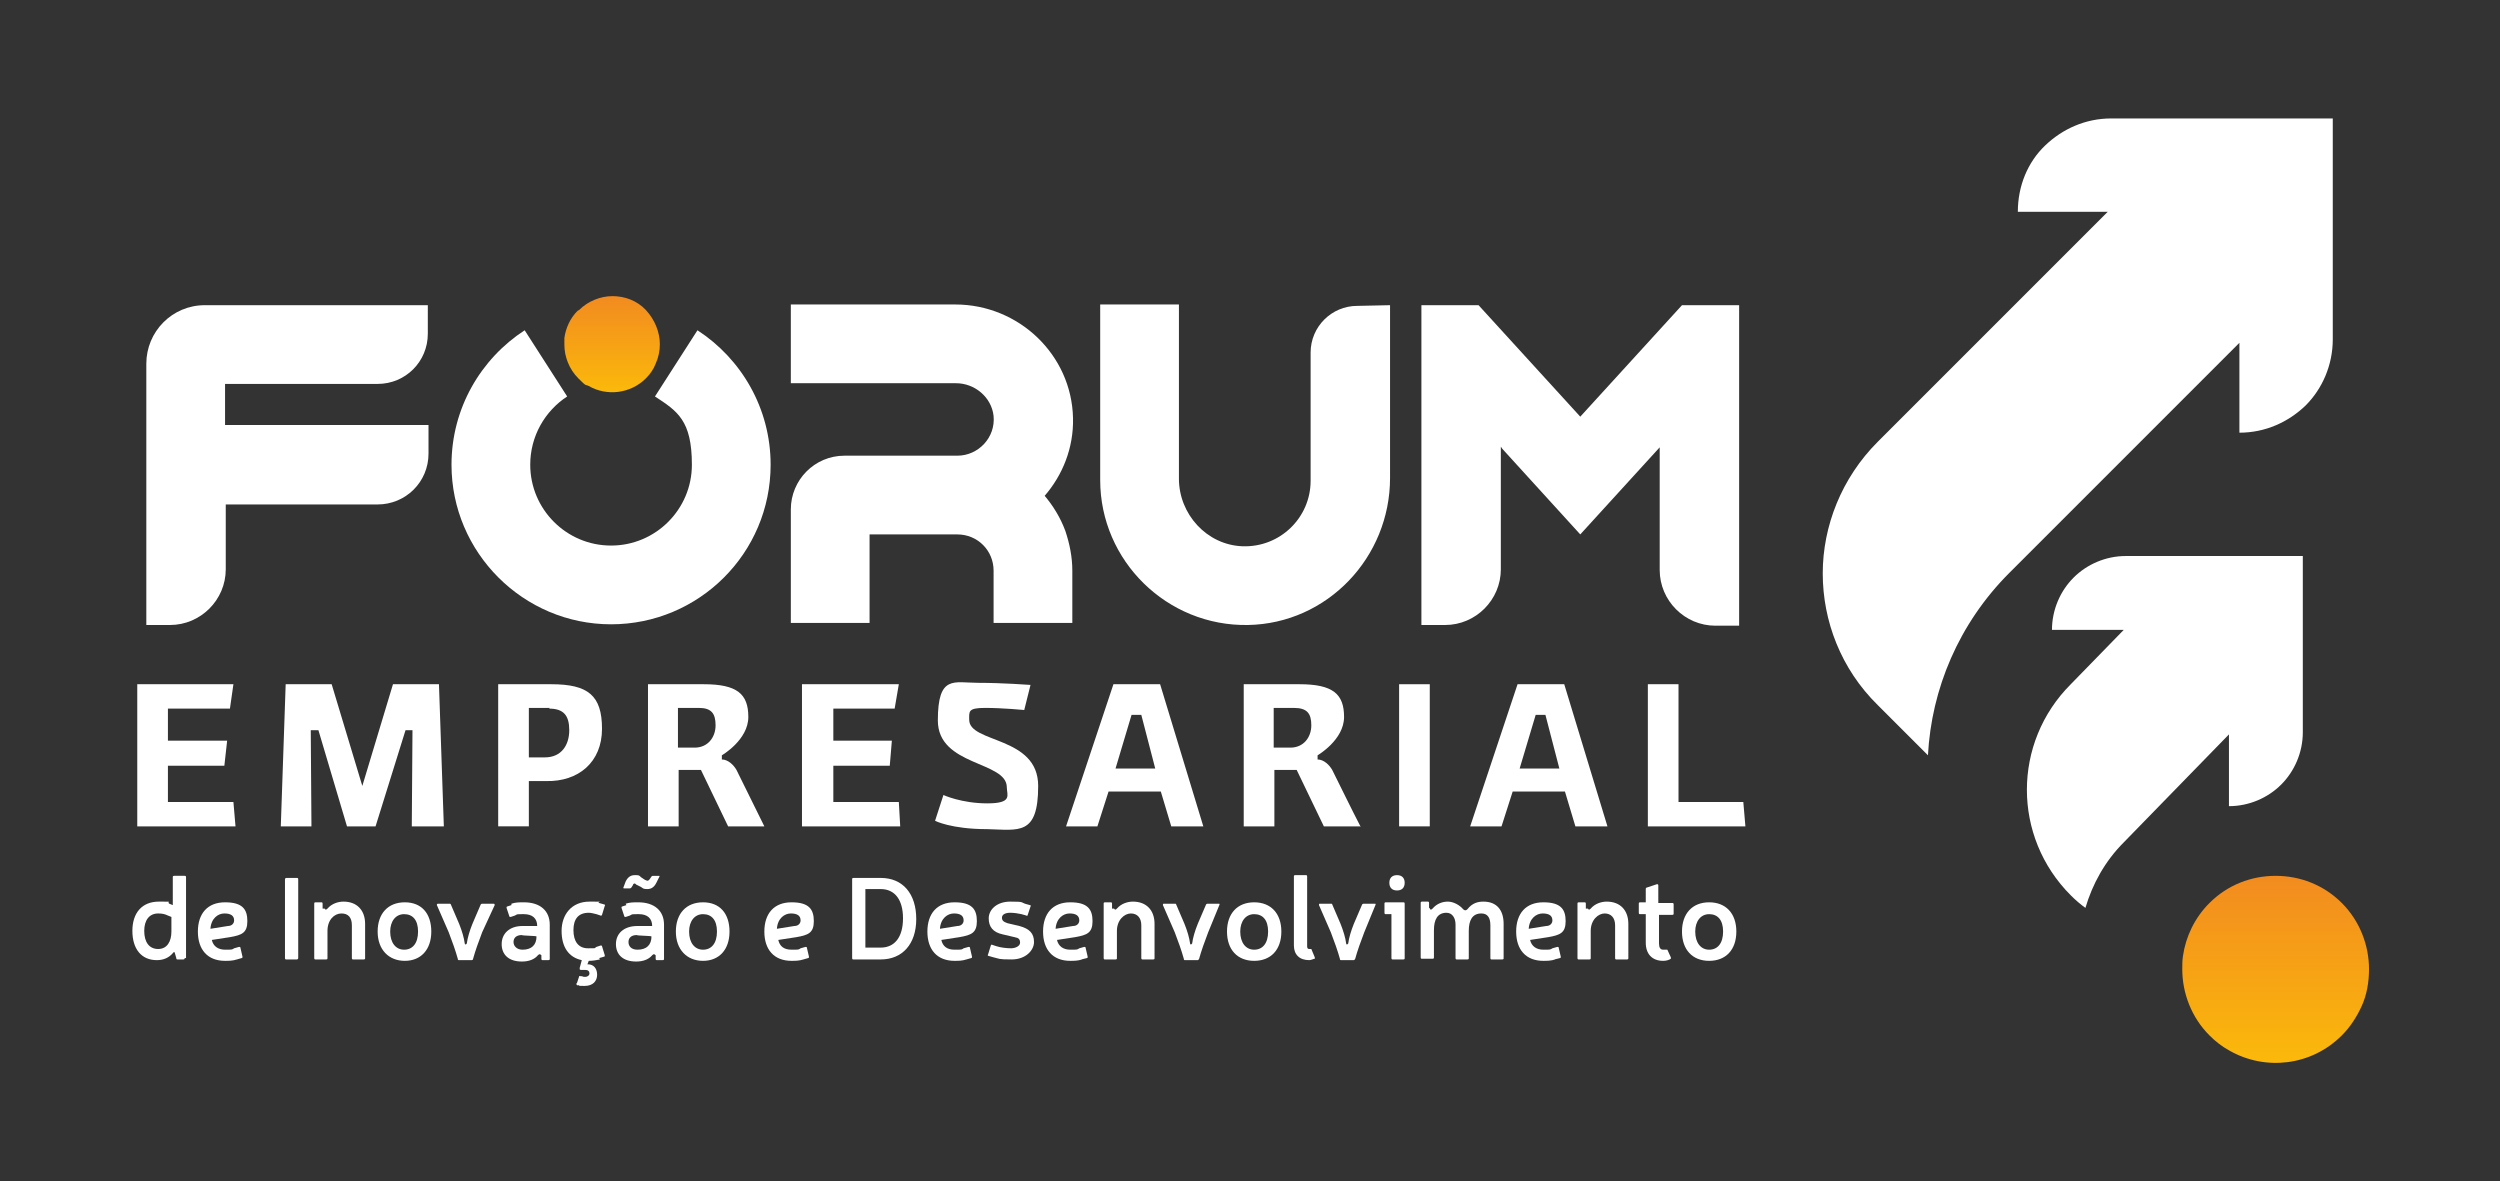 <?xml version="1.0" encoding="utf-8"?>
<!-- Generator: Adobe Illustrator 27.9.0, SVG Export Plug-In . SVG Version: 6.00 Build 0)  -->
<svg version="1.1" id="Camada_2_00000149343362531945900650000000770225780108573844_"
	 xmlns="http://www.w3.org/2000/svg" xmlns:xlink="http://www.w3.org/1999/xlink" x="0px" y="0px" viewBox="0 0 358.8 169.5"
	 style="enable-background:new 0 0 358.8 169.5;" xml:space="preserve">
<rect x="0" y="0" width="358.8" height="169.5" fill="#333333" stroke="none"/>
<style type="text/css">
	.st0{fill:#FFFFFF;}
	.st1{fill:url(#SVGID_1_);}
	.st2{fill:url(#SVGID_00000049929275223303914890000017949415096445435815_);}
</style>
<g id="Logo_2">
	<polygon class="st0" points="33.8,118.6 19.7,118.6 19.7,98.2 33.5,98.2 33,101.7 24.1,101.7 24.1,106.3 32.6,106.3 32.2,109.9 
		24.1,109.9 24.1,115.1 33.5,115.1 	"/>
	<polygon class="st0" points="63.7,118.6 59.1,118.6 59.2,104.8 58.2,104.8 53.9,118.6 49.8,118.6 45.7,104.8 44.6,104.8 
		44.7,118.6 40.3,118.6 41,98.2 47.6,98.2 52,112.8 56.4,98.2 63,98.2 	"/>
	<path class="st0" d="M78.9,101.6h-3v7.1h2.3c2.4,0,3.5-1.8,3.5-3.9s-0.8-3.1-2.9-3.1 M78.4,112.1h-2.5v6.5h-4.4V98.2h7.6
		c5.3,0,7.3,1.6,7.3,6.4S83,112.2,78.4,112.1"/>
	<path class="st0" d="M100.3,101.6h-3v5.7h2.4c1.9,0,3-1.5,3-3.2S102.1,101.6,100.3,101.6 M109.7,118.6h-5.2l-3.9-8.1h-3.2v8.1H93
		V98.2h8c4.8,0,6.4,1.4,6.4,4.7s-3.8,5.5-3.8,5.5v0.6c0.9,0,1.7,0.8,2.1,1.5C107.1,113.3,108.4,116,109.7,118.6"/>
	<polygon class="st0" points="129.2,118.6 115.1,118.6 115.1,98.2 129,98.2 128.4,101.7 119.6,101.7 119.6,106.3 128,106.3 
		127.7,109.9 119.6,109.9 119.6,115.1 129,115.1 	"/>
	<path class="st0" d="M141.7,119c-5.2,0-7.5-1.2-7.5-1.2l1.2-3.7c0,0,2.6,1.2,6.3,1.2s2.8-1.2,2.8-2.3c0-3.8-9.9-3-9.9-9.6
		s2.3-5.4,5.8-5.4s7.5,0.3,7.5,0.3l-0.9,3.6c0,0-3.1-0.3-5.6-0.3s-2.3,0.5-2.3,1.7c0,3.4,9.9,2.3,9.9,9.5S146.2,119.1,141.7,119"/>
	<path class="st0" d="M165.8,110.3l-2-7.7h-1.4l-2.3,7.7h5.8H165.8z M172.7,118.6h-4.6l-1.5-5h-7.5l-1.6,5H153l6.8-20.4h6.7
		L172.7,118.6L172.7,118.6L172.7,118.6z"/>
	<path class="st0" d="M185.8,101.6h-3v5.7h2.4c1.9,0,3-1.5,3-3.2s-0.6-2.5-2.5-2.5 M195.2,118.6H190l-3.9-8.1h-3.2v8.1h-4.4V98.2h8
		c4.8,0,6.4,1.4,6.4,4.7s-3.8,5.5-3.8,5.5v0.6c0.9,0,1.7,0.8,2.1,1.5c1.4,2.8,2.7,5.5,4.1,8.2"/>
	<rect x="200.8" y="98.2" class="st0" width="4.4" height="20.4"/>
	<path class="st0" d="M223.8,110.3l-2-7.7h-1.4l-2.3,7.7h5.8H223.8z M230.7,118.6h-4.6l-1.5-5h-7.5l-1.6,5H211l6.8-20.4h6.7
		L230.7,118.6L230.7,118.6L230.7,118.6z"/>
	<polygon class="st0" points="250.5,118.6 236.5,118.6 236.5,98.2 240.9,98.2 240.9,115.1 250.2,115.1 	"/>
	<path class="st0" d="M24.1,131.4c-0.4-0.2-0.8-0.3-1.4-0.3c-1.3,0-2,1-2,2.5c0,1.6,0.7,2.6,2,2.6s1.9-1.1,1.9-2.5v-2.1L24.1,131.4
		L24.1,131.4z M26.5,137.5c0,0.1,0,0.2-0.2,0.2h-0.8c-0.1,0-0.2,0-0.2-0.2l-0.2-0.7c0-0.2-0.2-0.2-0.3,0c-0.6,0.7-1.4,1-2.3,1
		c-2.2,0-3.5-1.6-3.5-4.2s1.4-4.2,3.8-4.2s1,0,1.5,0.3l0.5,0.2v-4c0-0.1,0-0.2,0.2-0.2h1.5c0.1,0,0.2,0,0.2,0.2v11.6l0,0H26.5z"/>
	<path class="st0" d="M32.7,132.9c0.6,0,0.9-0.4,0.9-0.8c0-0.7-0.5-1-1.4-1c-0.9,0-1.9,0.7-2,2.2L32.7,132.9L32.7,132.9z M34,137.7
		c-0.6,0.2-1.2,0.2-1.7,0.2c-2.5,0-3.9-1.6-3.9-4.2s1.4-4.2,3.9-4.2s3.2,1,3.2,2.7s-0.8,2-2.5,2.3l-2.6,0.4c0.2,0.9,0.9,1.4,1.9,1.4
		c1,0,1,0,1.3-0.2l0.7-0.2c0.1,0,0.2,0,0.2,0.1l0.3,1.3c0,0.1,0,0.2-0.1,0.2L34,137.7L34,137.7z"/>
	<path class="st0" d="M41.1,126h1.5c0.1,0,0.2,0,0.2,0.2v11.3c0,0,0,0.2-0.2,0.2h-1.5c-0.1,0-0.2,0-0.2-0.2v-11.3
		C40.9,126.2,40.9,126,41.1,126z"/>
	<path class="st0" d="M46.6,130.4c0.1,0.2,0.2,0.2,0.4,0c0.6-0.7,1.5-1,2.3-1c1.9,0,3.1,1.2,3.1,3.2v4.9c0,0.1,0,0.2-0.2,0.2h-1.5
		c-0.1,0-0.2,0-0.2-0.2v-4.7c0-1.1-0.5-1.7-1.5-1.7s-2,0.9-2,2.5v3.9c0,0.1,0,0.2-0.2,0.2h-1.5c-0.1,0-0.2,0-0.2-0.2v-7.8
		c0-0.1,0-0.2,0.2-0.2h0.8c0.1,0,0.2,0,0.2,0.2v0.7c0.1,0,0.1,0,0.1,0H46.6z"/>
	<path class="st0" d="M56,133.7c0,1.6,0.8,2.6,2,2.6s2-0.9,2-2.6s-0.8-2.5-2-2.5S56,132.2,56,133.7 M61.9,133.7
		c0,2.6-1.5,4.2-3.8,4.2s-3.9-1.6-3.9-4.2s1.5-4.2,3.9-4.2S61.9,131.1,61.9,133.7"/>
	<path class="st0" d="M69.2,133.8c-0.5,1.3-1,2.7-1.3,3.8c0,0,0,0.2-0.2,0.2h-1.8c-0.1,0-0.2,0-0.2-0.2c-0.3-1.1-0.8-2.5-1.3-3.8
		l-1.7-3.9c0-0.1,0-0.2,0.2-0.2h1.6c0,0,0.2,0,0.2,0.1l1.2,2.8c0.4,1,0.7,2,0.8,2.8c0,0.2,0.2,0.2,0.3,0c0.1-0.8,0.4-1.8,0.8-2.8
		l1.2-2.8c0,0,0.1-0.1,0.2-0.1h1.6c0.1,0,0.2,0,0.2,0.2L69.2,133.8L69.2,133.8z"/>
	<path class="st0" d="M74.9,134.2c-0.8,0-1.2,0.4-1.2,1s0.5,1.1,1.3,1.1c1.3,0,2-0.7,2-1.9l0,0C77,134.3,74.9,134.3,74.9,134.2
		L74.9,134.2z M73.4,129.7c0.6-0.2,1.1-0.2,1.8-0.2c2.3,0,3.7,1.2,3.7,3.2v4.9c0,0.1,0,0.2-0.2,0.2h-0.8c-0.1,0-0.2,0-0.2-0.2v-0.5
		c-0.2-0.2-0.3-0.2-0.5,0c-0.5,0.6-1.3,0.9-2.3,0.9c-1.9,0-2.9-1-2.9-2.5s1.1-2.6,3-2.6h2.1c0-1.1-0.7-1.7-1.9-1.7s-0.9,0-1.3,0.2
		l-0.6,0.2c-0.1,0-0.2,0-0.2-0.1l-0.4-1.2c0-0.1,0-0.2,0.1-0.2l0.6-0.2l0,0L73.4,129.7z"/>
	<path class="st0" d="M86.1,137.7c-0.5,0.1-1,0.2-1.6,0.2l-0.2,0.5h0.1c0.8,0,1.3,0.6,1.3,1.5s-0.6,1.6-1.8,1.6s-0.6,0-0.8-0.1h-0.3
		c0-0.1-0.2-0.2,0-0.3l0.3-0.9c0-0.1,0.1-0.2,0.2-0.1h0.2c0.2,0.1,0.3,0.1,0.5,0.1c0.3,0,0.6-0.2,0.6-0.5c0-0.3-0.2-0.5-0.6-0.5
		h-0.6c0,0-0.2,0-0.2-0.1c0,0,0-0.1,0-0.2l0.3-1.1c-1.9-0.4-2.9-1.9-2.9-4.2c0-2.3,1.4-4.2,4-4.2s0.9,0,1.4,0.2l0.7,0.2
		c0.1,0,0.2,0.1,0.1,0.2l-0.4,1.3c0,0-0.1,0.2-0.2,0.1l-0.6-0.2c-0.4-0.1-0.8-0.2-1.1-0.2c-1.5,0-2.2,0.9-2.2,2.5s0.7,2.6,2.1,2.6
		s0.8,0,1.2-0.2l0.6-0.2c0.1,0,0.2,0,0.2,0.1l0.4,1.3c0,0.1,0,0.2-0.1,0.2l-0.7,0.2l0,0L86.1,137.7z"/>
	<path class="st0" d="M91.4,134.2c-0.8,0-1.2,0.4-1.2,1s0.4,1.1,1.3,1.1c1.3,0,2-0.7,2-1.9l0,0C93.5,134.3,91.4,134.3,91.4,134.2
		L91.4,134.2L91.4,134.2z M89.8,126.5c0.3-0.6,0.7-0.9,1.3-0.9s0.6,0,0.9,0.3l0.6,0.4c0.1,0,0.2,0.1,0.3,0.1s0.2,0,0.4-0.3l0.2-0.3
		c0,0,0.1-0.1,0.2-0.1h0.8c0.2,0,0.2,0,0.1,0.2l-0.4,0.8c-0.3,0.6-0.7,0.9-1.3,0.9s-0.6-0.1-0.9-0.3l-0.6-0.3
		c-0.1,0-0.2-0.2-0.3-0.2s-0.2,0-0.3,0.3l-0.2,0.3c0,0-0.1,0.1-0.2,0.1h-0.8c-0.1,0-0.2,0-0.1-0.2L89.8,126.5L89.8,126.5L89.8,126.5
		z M89.8,129.7c0.6-0.2,1.1-0.2,1.8-0.2c2.3,0,3.7,1.2,3.7,3.2v4.9c0,0.1,0,0.2-0.2,0.2h-0.8c-0.1,0-0.2,0-0.2-0.2v-0.5
		c-0.2-0.2-0.3-0.2-0.5,0c-0.5,0.6-1.3,0.9-2.3,0.9c-1.9,0-2.9-1-2.9-2.5s1.1-2.6,3.1-2.6h2.1c0-1.1-0.7-1.7-1.9-1.7s-0.9,0-1.3,0.2
		l-0.6,0.2c-0.1,0-0.2,0-0.2-0.1l-0.4-1.2c0-0.1,0-0.2,0.1-0.2l0.6-0.2l0,0L89.8,129.7z"/>
	<path class="st0" d="M98.9,133.7c0,1.6,0.8,2.6,2,2.6s2-0.9,2-2.6s-0.8-2.5-2-2.5S98.9,132.2,98.9,133.7 M104.7,133.7
		c0,2.6-1.5,4.2-3.8,4.2s-3.9-1.6-3.9-4.2s1.5-4.2,3.9-4.2S104.7,131.1,104.7,133.7"/>
	<path class="st0" d="M114,132.9c0.6,0,0.9-0.4,0.9-0.8c0-0.7-0.5-1-1.4-1s-1.9,0.7-2,2.2L114,132.9L114,132.9z M115.3,137.7
		c-0.6,0.2-1.2,0.2-1.7,0.2c-2.5,0-3.9-1.6-3.9-4.2s1.4-4.2,3.9-4.2s3.2,1,3.2,2.7s-0.8,2-2.5,2.3l-2.6,0.4c0.2,0.9,0.8,1.4,1.9,1.4
		s1,0,1.3-0.2l0.7-0.2c0.1,0,0.2,0,0.2,0.1l0.3,1.3c0,0.1,0,0.2-0.1,0.2L115.3,137.7L115.3,137.7L115.3,137.7z"/>
	<path class="st0" d="M124.2,136h2.2c2,0,3.2-1.5,3.2-4.2s-1.2-4.2-3.2-4.2h-2.2V136L124.2,136z M126.4,126c3.2,0,5.1,2.3,5.1,5.9
		c0,3.6-2,5.8-5.1,5.8h-3.9c-0.1,0-0.2,0-0.2-0.2v-11.3c0-0.1,0-0.2,0.2-0.2C122.5,126,126.4,126,126.4,126z"/>
	<path class="st0" d="M137.4,132.9c0.6,0,0.9-0.4,0.9-0.8c0-0.7-0.5-1-1.4-1s-1.9,0.7-2,2.2L137.4,132.9L137.4,132.9z M138.7,137.7
		c-0.6,0.2-1.2,0.2-1.7,0.2c-2.5,0-3.9-1.6-3.9-4.2s1.4-4.2,3.9-4.2s3.2,1,3.2,2.7s-0.8,2-2.5,2.3l-2.6,0.4c0.2,0.9,0.8,1.4,1.9,1.4
		s1,0,1.3-0.2l0.7-0.2c0.1,0,0.2,0,0.2,0.1l0.3,1.3c0,0.1,0,0.2-0.1,0.2L138.7,137.7L138.7,137.7L138.7,137.7z"/>
	<path class="st0" d="M143.9,134.1c-1.4-0.3-2-1.1-2-2.3c0-1.2,1.1-2.4,3.1-2.4s1.5,0.1,2.1,0.3l0.7,0.2c0.1,0,0.2,0.1,0.1,0.2
		l-0.4,1.2c0,0.1-0.1,0.2-0.2,0.1l-0.7-0.2c-0.4-0.1-1.1-0.2-1.6-0.2c-0.8,0-1.2,0.3-1.2,0.7s0.2,0.6,0.8,0.8l1.7,0.4
		c1.5,0.4,2.1,1.1,2.1,2.3s-1.2,2.5-3.2,2.5s-1.7-0.1-2.6-0.3l-0.7-0.2c-0.1,0-0.2-0.1-0.1-0.2l0.4-1.3c0,0,0.1-0.2,0.2-0.1l0.6,0.2
		c0.6,0.2,1.5,0.3,2.1,0.3c0.6,0,1.3-0.3,1.3-0.8s-0.2-0.7-0.8-0.8L143.9,134.1L143.9,134.1L143.9,134.1z"/>
	<path class="st0" d="M154,132.9c0.6,0,0.9-0.4,0.9-0.8c0-0.7-0.5-1-1.4-1s-1.9,0.7-2,2.2L154,132.9L154,132.9z M155.3,137.7
		c-0.6,0.2-1.2,0.2-1.7,0.2c-2.5,0-3.9-1.6-3.9-4.2s1.4-4.2,3.9-4.2s3.2,1,3.2,2.7s-0.8,2-2.5,2.3l-2.6,0.4c0.2,0.9,0.9,1.4,1.9,1.4
		s1,0,1.3-0.2l0.7-0.2c0.1,0,0.2,0,0.2,0.1l0.3,1.3c0,0.1,0,0.2-0.1,0.2l-0.8,0.2l0,0L155.3,137.7z"/>
	<path class="st0" d="M159.9,130.4c0.1,0.2,0.2,0.2,0.4,0c0.6-0.7,1.5-1,2.3-1c1.9,0,3.1,1.2,3.1,3.2v4.9c0,0.1,0,0.2-0.2,0.2H164
		c-0.1,0-0.2,0-0.2-0.2v-4.7c0-1.1-0.6-1.7-1.5-1.7s-2,0.9-2,2.5v3.9c0,0.1,0,0.2-0.2,0.2h-1.5c-0.1,0-0.2,0-0.2-0.2v-7.8
		c0-0.1,0-0.2,0.2-0.2h0.8c0.1,0,0.2,0,0.2,0.2v0.7C159.7,130.4,159.8,130.4,159.9,130.4L159.9,130.4z"/>
	<path class="st0" d="M173.4,133.8c-0.5,1.3-1,2.7-1.3,3.8c0,0-0.1,0.2-0.2,0.2h-1.8c-0.1,0-0.2,0-0.2-0.2c-0.3-1.1-0.8-2.5-1.3-3.8
		l-1.7-3.9c0-0.1,0-0.2,0.1-0.2h1.6c0.1,0,0.2,0,0.2,0.1l1.2,2.8c0.4,1,0.7,2,0.8,2.8c0,0.2,0.2,0.2,0.3,0c0.1-0.8,0.4-1.8,0.8-2.8
		l1.2-2.8c0,0,0.1-0.1,0.2-0.1h1.6c0.1,0,0.2,0,0.1,0.2L173.4,133.8L173.4,133.8z"/>
	<path class="st0" d="M178,133.7c0,1.6,0.8,2.6,2,2.6s2-0.9,2-2.6s-0.8-2.5-2-2.5S178,132.2,178,133.7 M183.9,133.7
		c0,2.6-1.5,4.2-3.9,4.2s-3.9-1.6-3.9-4.2s1.5-4.2,3.9-4.2S183.9,131.1,183.9,133.7"/>
	<path class="st0" d="M187.6,135.8c0,0.3,0.1,0.4,0.3,0.4h0.1c0.1,0,0.2,0,0.2,0l0.5,1.2c0,0.1,0,0.2,0,0.2c-0.2,0-0.5,0.2-0.8,0.2
		c-1.4,0-2.2-0.8-2.2-2.1v-9.9c0-0.1,0-0.2,0.2-0.2h1.5c0.1,0,0.2,0,0.2,0.2v9.9l0,0V135.8z"/>
	<path class="st0" d="M195.8,133.8c-0.5,1.3-1,2.7-1.3,3.8c0,0-0.1,0.2-0.2,0.2h-1.8c-0.1,0-0.2,0-0.2-0.2c-0.3-1.1-0.8-2.5-1.3-3.8
		l-1.7-3.9c0-0.1,0-0.2,0.1-0.2h1.6c0.1,0,0.2,0,0.2,0.1l1.2,2.8c0.4,1,0.7,2,0.8,2.8c0,0.2,0.2,0.2,0.3,0c0.1-0.8,0.4-1.8,0.8-2.8
		l1.2-2.8c0,0,0.1-0.1,0.2-0.1h1.6c0.1,0,0.2,0,0.1,0.2L195.8,133.8L195.8,133.8z"/>
	<path class="st0" d="M201.6,126.7c0,0.7-0.4,1.1-1.1,1.1s-1.1-0.4-1.1-1.1s0.4-1.1,1.1-1.1S201.6,126,201.6,126.7 M201.6,137.5
		c0,0.1,0,0.2-0.2,0.2h-1.5c-0.1,0-0.2,0-0.2-0.2v-6.3h-0.8c-0.1,0-0.2,0-0.2-0.2v-1.3c0-0.1,0-0.2,0.2-0.2h2.5c0.1,0,0.2,0,0.2,0.2
		V137.5z"/>
	<path class="st0" d="M205.2,130.4c0.1,0.2,0.2,0.2,0.4,0c0.6-0.7,1.4-1,2.2-1s1.7,0.5,2.2,1.1c0.2,0.2,0.4,0.2,0.6,0
		c0.7-0.9,1.5-1.1,2.3-1.1c1.9,0,2.9,1.2,2.9,3.2v4.9c0,0.1,0,0.2-0.2,0.2h-1.5c-0.1,0-0.2,0-0.2-0.2v-4.7c0-1.1-0.4-1.7-1.3-1.7
		c-1.3,0-1.8,1-1.8,2.5v3.9c0,0.1,0,0.2-0.2,0.2h-1.5c-0.1,0-0.2,0-0.2-0.2v-4.8c0-1-0.5-1.7-1.3-1.7c-1.3,0-1.8,1-1.8,2.5v3.9
		c0,0.1,0,0.2-0.2,0.2h-1.5c-0.1,0-0.2,0-0.2-0.2v-7.8c0-0.1,0-0.2,0.2-0.2h0.8c0.1,0,0.2,0,0.2,0.2v0.7
		C205.2,130.3,205.2,130.3,205.2,130.4L205.2,130.4z"/>
	<path class="st0" d="M221.9,132.9c0.6,0,0.9-0.4,0.9-0.8c0-0.7-0.5-1-1.4-1s-1.9,0.7-2,2.2L221.9,132.9L221.9,132.9z M223.2,137.7
		c-0.6,0.2-1.2,0.2-1.7,0.2c-2.5,0-3.9-1.6-3.9-4.2s1.4-4.2,3.9-4.2s3.2,1,3.2,2.7s-0.8,2-2.5,2.3l-2.6,0.4c0.2,0.9,0.9,1.4,1.9,1.4
		s1,0,1.3-0.2l0.7-0.2c0.1,0,0.2,0,0.2,0.1l0.3,1.3c0,0.1,0,0.2-0.1,0.2l-0.8,0.2l0,0L223.2,137.7z"/>
	<path class="st0" d="M227.9,130.4c0.1,0.2,0.2,0.2,0.4,0c0.6-0.7,1.5-1,2.3-1c1.9,0,3.1,1.2,3.1,3.2v4.9c0,0.1,0,0.2-0.2,0.2H232
		c-0.1,0-0.2,0-0.2-0.2v-4.7c0-1.1-0.6-1.7-1.5-1.7s-2,0.9-2,2.5v3.9c0,0.1,0,0.2-0.2,0.2h-1.5c-0.1,0-0.2,0-0.2-0.2v-7.8
		c0-0.1,0-0.2,0.2-0.2h0.8c0.1,0,0.2,0,0.2,0.2v0.7C227.7,130.4,227.8,130.4,227.9,130.4L227.9,130.4z"/>
	<path class="st0" d="M240,129.6c0.1,0,0.2,0,0.2,0.2v1.3c0,0.1,0,0.2-0.2,0.2h-1.9v4.1c0,0.6,0.2,0.9,0.6,0.9s0.3,0,0.4,0
		c0.1,0,0.2,0,0.2,0l0.5,1.1v0.2c-0.3,0.2-0.7,0.3-1.1,0.3c-1.6,0-2.5-1-2.5-2.6v-4.1h-0.8c-0.1,0-0.2,0-0.2-0.2v-1.3
		c0-0.1,0-0.2,0.2-0.2h0.8v-1.9c0,0,0-0.2,0.1-0.2l1.5-0.5c0.1,0,0.2,0,0.2,0.2v2.5h1.9l0,0H240z"/>
	<path class="st0" d="M243.3,133.7c0,1.6,0.8,2.6,2,2.6s2-0.9,2-2.6s-0.8-2.5-2-2.5S243.3,132.2,243.3,133.7 M249.2,133.7
		c0,2.6-1.5,4.2-3.9,4.2s-3.9-1.6-3.9-4.2s1.5-4.2,3.9-4.2S249.2,131.1,249.2,133.7"/>
	<path class="st0" d="M64.8,66.7c0-8.1,4.2-15.2,10.5-19.3l6.1,9.5c-3.2,2.1-5.3,5.7-5.3,9.8c0,6.4,5.2,11.6,11.6,11.6
		s11.6-5.2,11.6-11.6S97.2,59,94,56.9l6.1-9.5c6.3,4.1,10.5,11.2,10.5,19.3c0,12.7-10.3,22.9-22.9,22.9S64.8,79.3,64.8,66.7"/>
	<path class="st0" d="M199.5,43.8v24.8c0,11.4-9,20.9-20.4,21.1c-11.6,0.2-21.2-9.2-21.2-20.8V43.7h11.3v25c0,5.1,4,9.5,9.1,9.7
		c5.4,0.2,9.8-4.1,9.8-9.4V50.6c0-3.7,3-6.7,6.7-6.7L199.5,43.8L199.5,43.8z"/>
	<path class="st0" d="M149.9,71.2c2.6-3,4.2-6.9,4.1-11.2c-0.2-9.1-7.8-16.3-16.9-16.3h-23.6V55h23.7c2.7,0,5.1,2,5.4,4.7
		c0.3,3.1-2.2,5.7-5.2,5.7h-16.2c-4.3,0-7.7,3.5-7.7,7.7v16.3h11.3V76.7h12.6c2.9,0,5.2,2.3,5.2,5.2v7.5h11.3v-7.5
		c0-2-0.4-3.9-1-5.7c-0.7-1.9-1.8-3.7-3.1-5.2"/>
	
		<linearGradient id="SVGID_1_" gradientUnits="userSpaceOnUse" x1="87.85" y1="631.294" x2="87.85" y2="617.594" gradientTransform="matrix(1 0 0 1 0 -575)">
		<stop  offset="0" style="stop-color:#FBB90A"/>
		<stop  offset="1" style="stop-color:#F28B20"/>
	</linearGradient>
	<path class="st1" d="M82.9,44.6c-1.1,1.1-1.7,2.5-1.9,3.9c0,0.3,0,0.7,0,1c0,1.7,0.7,3.5,2,4.8c1.3,1.3,0.9,0.8,1.5,1.1
		c2.6,1.5,6,1.1,8.2-1.1c0.6-0.6,1.1-1.3,1.4-2.1c0.4-0.9,0.6-1.8,0.6-2.8c0-1.7-0.7-3.5-2-4.9c-1.3-1.4-3.1-2-4.8-2s-3.5,0.7-4.8,2
		"/>
	<path class="st0" d="M241.4,43.8l-14.6,16l-14.6-16H204v45.9h3.4c4.4,0,8-3.6,8-8V64.1l0.2,0.3l0,0l11.2,12.3l11.4-12.5v17.6
		c0,4.4,3.6,8,8,8h3.4v-46L241.4,43.8L241.4,43.8z"/>
	<path class="st0" d="M54.2,55.1c4,0,7.2-3.2,7.2-7.2v-4.1h-32c-4.7,0-8.4,3.8-8.4,8.4v20.2l0,0v17.3h3.4c4.4,0,8-3.6,8-8v-9.3h21.8
		c4,0,7.3-3.2,7.3-7.3V61H32.3v-5.9H54.2z"/>
	
		<linearGradient id="SVGID_00000127766526242871976540000009060367982356590994_" gradientUnits="userSpaceOnUse" x1="326.6" y1="727.5" x2="326.6" y2="700.7" gradientTransform="matrix(1 0 0 1 0 -575)">
		<stop  offset="0" style="stop-color:#FBB90A"/>
		<stop  offset="1" style="stop-color:#F28B20"/>
	</linearGradient>
	<path style="fill:url(#SVGID_00000127766526242871976540000009060367982356590994_);" d="M317.1,129.6c-2.1,2.1-3.4,4.8-3.8,7.6
		c-0.1,0.6-0.1,1.3-0.1,1.9c0,3.4,1.3,6.9,3.9,9.5c0.9,0.9,1.8,1.6,2.9,2.2c5.1,2.9,11.7,2.2,16.1-2.2c1.2-1.2,2.1-2.6,2.8-4.1
		c0.8-1.7,1.1-3.6,1.1-5.4c0-3.4-1.3-6.9-3.9-9.5c-2.6-2.6-6-3.9-9.5-3.9S319.7,127,317.1,129.6"/>
	<path class="st0" d="M319.8,79.8h-14.7c-2.9,0-5.6,1.2-7.5,3.1s-3.1,4.6-3.1,7.5h10.3l-7.6,7.8c-8.4,8.4-8.4,21.9,0,30.3
		c0.7,0.7,1.4,1.3,2.1,1.8c1-3.4,2.8-6.7,5.5-9.4l15.1-15.5v10.3c2.9,0,5.6-1.2,7.5-3.1s3.1-4.6,3.1-7.5V79.8H319.8L319.8,79.8
		L319.8,79.8z"/>
	<path class="st0" d="M321.5,17H303c-3.7,0-7,1.5-9.5,3.9s-3.9,5.8-3.9,9.5h12.9l-33,33c-5.2,5.2-7.9,12.1-7.9,18.9
		s2.6,13.7,7.9,18.9l7.2,7.2c0.5-9.5,4.4-18.9,11.7-26.2l33-33v12.9c3.7,0,7-1.5,9.5-3.9c2.4-2.4,3.9-5.8,3.9-9.5V17H321.5L321.5,17
		z"/>
</g>
</svg>
